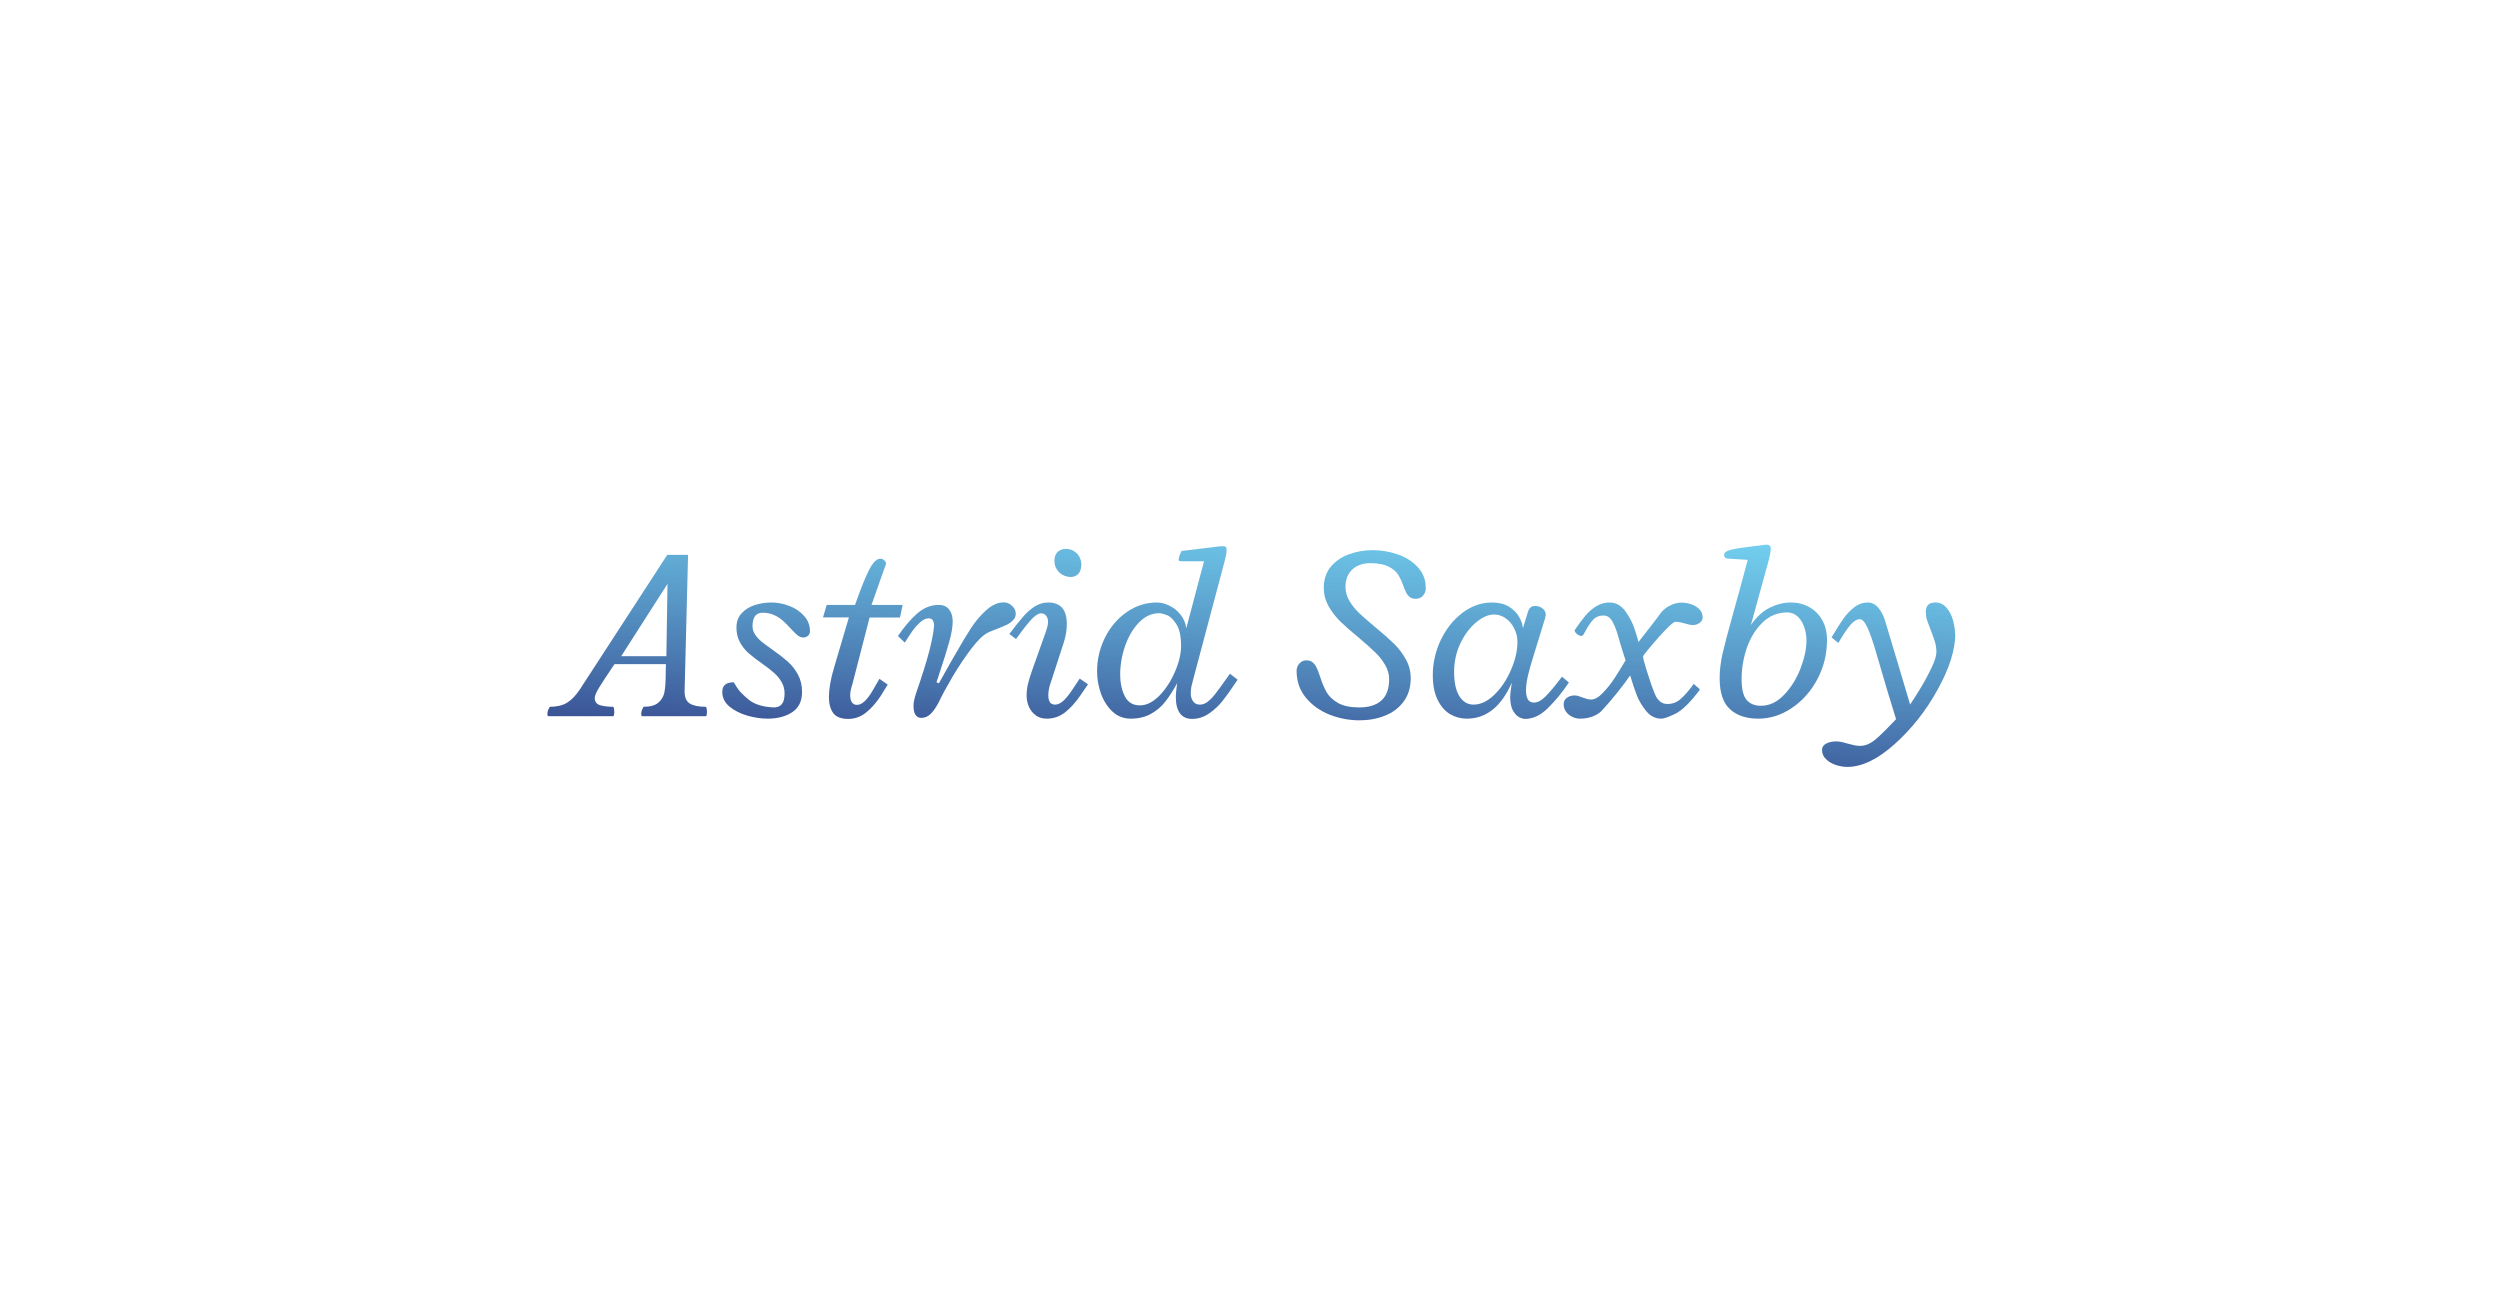 <svg width="459" height="241" viewBox="0 0 459 241" fill="none" xmlns="http://www.w3.org/2000/svg">
<g filter="url(#filter0_d_13_2)">
<path d="M112.273 111.938H102.828L102.359 112.617C101.422 114.008 100.656 115.18 100.062 116.133C99.484 117.07 99.195 117.742 99.195 118.148C99.195 118.836 99.531 119.281 100.203 119.484C100.875 119.672 101.664 119.766 102.57 119.766C102.711 119.828 102.781 120.172 102.781 120.797C102.781 120.891 102.766 121.031 102.734 121.219C102.703 121.406 102.648 121.5 102.57 121.5H90.688C90.562 121.5 90.5 121.352 90.5 121.055C90.5 120.664 90.648 120.234 90.945 119.766C92.242 119.766 93.297 119.516 94.109 119.016C94.938 118.516 95.727 117.695 96.477 116.555L112.508 91.875H116.328L115.695 116.789C115.664 117.961 115.977 118.75 116.633 119.156C117.289 119.562 118.266 119.766 119.562 119.766C119.719 119.828 119.797 120.172 119.797 120.797C119.797 120.922 119.781 121.07 119.75 121.242C119.719 121.414 119.656 121.5 119.562 121.5H107.891C107.781 121.5 107.727 121.352 107.727 121.055C107.727 120.695 107.867 120.266 108.148 119.766C109.398 119.766 110.312 119.508 110.891 118.992C111.484 118.477 111.852 117.836 111.992 117.07C112.133 116.305 112.211 115.234 112.227 113.859C112.227 113.016 112.242 112.375 112.273 111.938ZM112.555 97.195L104.047 110.484H112.344L112.555 97.195Z" fill="url(#paint0_linear_13_2)"/>
<path d="M130.016 102.492C128.781 102.492 128.164 103.32 128.164 104.977C128.164 105.523 128.32 106.031 128.633 106.5C128.945 106.969 129.336 107.398 129.805 107.789C130.289 108.18 130.953 108.672 131.797 109.266C132.953 110.078 133.891 110.805 134.609 111.445C135.344 112.086 135.969 112.875 136.484 113.812C137 114.75 137.258 115.828 137.258 117.047C137.258 118.734 136.648 119.977 135.43 120.773C134.227 121.555 132.734 121.945 130.953 121.945C129.781 121.945 128.547 121.766 127.25 121.406C125.953 121.031 124.852 120.477 123.945 119.742C123.055 118.992 122.609 118.086 122.609 117.023C122.609 115.852 123.305 115.266 124.695 115.266C124.727 115.266 124.93 115.586 125.305 116.227C125.695 116.852 126.422 117.602 127.484 118.477C128.562 119.336 130.102 119.805 132.102 119.883C132.711 119.883 133.188 119.688 133.531 119.297C133.875 118.891 134.047 118.227 134.047 117.305C134.047 116.523 133.859 115.82 133.484 115.195C133.109 114.555 132.648 114 132.102 113.531C131.57 113.047 130.836 112.477 129.898 111.82C128.867 111.086 128.039 110.445 127.414 109.898C126.805 109.352 126.281 108.688 125.844 107.906C125.422 107.125 125.211 106.234 125.211 105.234C125.211 104.156 125.531 103.273 126.172 102.586C126.812 101.898 127.617 101.398 128.586 101.086C129.57 100.773 130.586 100.617 131.633 100.617C132.695 100.617 133.773 100.82 134.867 101.227C135.961 101.633 136.875 102.242 137.609 103.055C138.344 103.852 138.711 104.805 138.711 105.914C138.711 106.227 138.594 106.492 138.359 106.711C138.125 106.93 137.836 107.039 137.492 107.039C137.133 107.039 136.789 106.914 136.461 106.664C136.133 106.398 135.703 105.977 135.172 105.398C134.641 104.805 134.148 104.312 133.695 103.922C133.258 103.531 132.727 103.195 132.102 102.914C131.492 102.633 130.797 102.492 130.016 102.492Z" fill="url(#paint1_linear_13_2)"/>
<path d="M141.102 103.359L141.781 101.062H146.984L147.406 99.891C148.141 97.812 148.852 96.078 149.539 94.688C150.242 93.281 150.945 92.578 151.648 92.578C151.867 92.578 152.055 92.641 152.211 92.766C152.383 92.875 152.508 93.008 152.586 93.164C152.68 93.32 152.711 93.438 152.68 93.516C152.617 93.688 152.523 93.953 152.398 94.312C152.273 94.656 152.109 95.109 151.906 95.672C151.5 96.844 151.117 97.938 150.758 98.953C150.398 99.953 150.148 100.656 150.008 101.062H155.727L155.234 103.383H149.656L146.539 115.453C146.508 115.594 146.422 115.891 146.281 116.344C146.156 116.797 146.094 117.211 146.094 117.586C146.094 118.805 146.516 119.414 147.359 119.414C148.25 119.414 149.211 118.523 150.242 116.742L151.461 114.633L152.984 115.688L151.625 117.891C150.797 119.125 149.906 120.117 148.953 120.867C148 121.617 146.922 121.992 145.719 121.992C144.422 121.992 143.508 121.633 142.977 120.914C142.445 120.18 142.18 119.18 142.18 117.914L142.203 117.891C142.203 116.406 142.516 114.625 143.141 112.547L145.859 103.359H141.102Z" fill="url(#paint2_linear_13_2)"/>
<path d="M158.398 102.633C159.602 101.586 160.914 101.062 162.336 101.062C163.195 101.062 163.836 101.344 164.258 101.906C164.695 102.453 164.914 103.172 164.914 104.062C164.914 105.078 164.703 106.336 164.281 107.836C163.875 109.32 163.234 111.367 162.359 113.977L161.938 115.266L162.383 115.453L164.539 111.609C164.836 111.125 165.18 110.531 165.57 109.828C166.57 108.062 167.477 106.555 168.289 105.305C169.102 104.055 170.031 102.961 171.078 102.023C172.141 101.07 173.219 100.594 174.312 100.594C174.859 100.594 175.359 100.805 175.812 101.227C176.266 101.648 176.492 102.133 176.492 102.68C176.492 103.148 176.32 103.555 175.977 103.898C175.648 104.242 175.242 104.523 174.758 104.742C174.289 104.961 173.672 105.219 172.906 105.516C172.719 105.594 172.461 105.695 172.133 105.82C171.805 105.945 171.539 106.062 171.336 106.172C170.492 106.594 169.484 107.578 168.312 109.125C167.141 110.672 166 112.375 164.891 114.234C163.797 116.094 162.938 117.688 162.312 119.016C161.797 119.969 161.297 120.672 160.812 121.125C160.328 121.578 159.766 121.805 159.125 121.805C158.703 121.805 158.359 121.625 158.094 121.266C157.844 120.906 157.719 120.344 157.719 119.578C157.719 119.109 157.797 118.602 157.953 118.055C158.109 117.508 158.344 116.797 158.656 115.922C158.656 115.922 158.758 115.617 158.961 115.008C159.914 112.133 160.57 109.875 160.93 108.234C161.305 106.578 161.492 105.383 161.492 104.648C161.492 104.414 161.422 104.172 161.281 103.922C161.141 103.656 160.883 103.523 160.508 103.523C159.992 103.523 159.461 103.773 158.914 104.273C158.383 104.758 157.93 105.266 157.555 105.797C157.18 106.328 156.703 107.055 156.125 107.977L154.859 106.781C156.031 105.062 157.211 103.68 158.398 102.633Z" fill="url(#paint3_linear_13_2)"/>
<path d="M188 95.344C187.641 95.734 187.156 95.93 186.547 95.93C186.094 95.93 185.633 95.812 185.164 95.578C184.711 95.344 184.336 95 184.039 94.547C183.742 94.094 183.594 93.57 183.594 92.977C183.594 92.258 183.789 91.711 184.18 91.336C184.586 90.961 185.102 90.773 185.727 90.773C186.43 90.773 187.047 91.008 187.578 91.477C188.125 91.945 188.445 92.602 188.539 93.445C188.539 94.32 188.359 94.953 188 95.344ZM186.898 116.602L188.234 114.586L189.758 115.641L188.328 117.727C187.453 118.992 186.523 120.016 185.539 120.797C184.555 121.562 183.438 121.945 182.188 121.945C181.438 121.945 180.781 121.758 180.219 121.383C179.672 120.992 179.242 120.469 178.93 119.812C178.633 119.156 178.484 118.445 178.484 117.68C178.484 116.961 178.578 116.219 178.766 115.453C178.953 114.688 179.227 113.812 179.586 112.828L181.953 106.172C181.984 106.047 182.07 105.781 182.211 105.375C182.352 104.953 182.422 104.562 182.422 104.203C182.422 103.719 182.305 103.336 182.07 103.055C181.852 102.758 181.531 102.609 181.109 102.609C180.688 102.609 180.148 102.938 179.492 103.594C178.852 104.25 177.867 105.492 176.539 107.32L175.32 106.406C176.32 105.062 177.156 104.008 177.828 103.242C178.5 102.461 179.219 101.828 179.984 101.344C180.75 100.859 181.57 100.617 182.445 100.617C184.727 100.617 185.867 101.93 185.867 104.555C185.867 105.664 185.68 106.805 185.305 107.977L182.844 115.547C182.75 115.781 182.664 116.102 182.586 116.508C182.508 116.898 182.469 117.289 182.469 117.68C182.469 118.133 182.555 118.531 182.727 118.875C182.914 119.203 183.25 119.367 183.734 119.367C184.203 119.367 184.695 119.141 185.211 118.688C185.727 118.219 186.289 117.523 186.898 116.602Z" fill="url(#paint4_linear_13_2)"/>
<path d="M209.047 118.758C209.328 119.164 209.75 119.367 210.312 119.367C210.797 119.367 211.273 119.188 211.742 118.828C212.211 118.469 212.672 117.992 213.125 117.398C213.594 116.805 214.234 115.93 215.047 114.773C215.219 114.555 215.477 114.195 215.82 113.695L217.227 114.797C217.055 115.062 216.953 115.211 216.922 115.242C216 116.633 215.18 117.781 214.461 118.688C213.742 119.594 212.898 120.375 211.93 121.031C210.977 121.672 209.953 121.992 208.859 121.992C207.891 121.992 207.148 121.648 206.633 120.961C206.133 120.273 205.883 119.281 205.883 117.984C205.883 117.625 205.906 117.242 205.953 116.836C206 116.414 206.031 116.148 206.047 116.039C206.078 115.898 206.109 115.688 206.141 115.406C205.422 116.734 204.695 117.867 203.961 118.805C203.227 119.742 202.336 120.5 201.289 121.078C200.242 121.656 199.016 121.945 197.609 121.945C196.281 121.945 195.148 121.5 194.211 120.609C193.273 119.703 192.57 118.586 192.102 117.258C191.648 115.914 191.422 114.586 191.422 113.273C191.422 111.102 191.898 109.047 192.852 107.109C193.82 105.156 195.148 103.586 196.836 102.398C198.523 101.211 200.391 100.617 202.438 100.617C203.141 100.617 203.883 100.805 204.664 101.18C205.445 101.539 206.125 102.078 206.703 102.797C207.297 103.5 207.664 104.352 207.805 105.352C208.133 104.148 208.648 102.195 209.352 99.492C210.07 96.773 210.594 94.797 210.922 93.562L211.062 93.047H207.008C206.758 93.047 206.594 93.023 206.516 92.977C206.438 92.93 206.398 92.859 206.398 92.766C206.398 92.547 206.477 92.227 206.633 91.805C206.789 91.383 206.914 91.164 207.008 91.148L213.969 90.305C214.078 90.289 214.227 90.281 214.414 90.281C214.758 90.281 214.977 90.328 215.07 90.422C215.164 90.516 215.211 90.734 215.211 91.078C215.211 91.438 215.094 92.07 214.859 92.977L209.117 114.562C208.961 115.125 208.836 115.617 208.742 116.039C208.664 116.445 208.625 116.883 208.625 117.352C208.625 117.883 208.766 118.352 209.047 118.758ZM205.719 113.344C206.469 111.609 206.844 110.031 206.844 108.609C206.844 106.797 206.547 105.445 205.953 104.555C205.375 103.664 204.789 103.117 204.195 102.914C203.617 102.695 203.156 102.586 202.812 102.586C201.453 102.586 200.227 103.148 199.133 104.273C198.055 105.383 197.203 106.812 196.578 108.562C195.969 110.312 195.664 112.086 195.664 113.883C195.664 115.367 195.945 116.68 196.508 117.82C197.086 118.945 198.008 119.508 199.273 119.508C200.492 119.508 201.688 118.914 202.859 117.727C204.031 116.523 204.984 115.062 205.719 113.344Z" fill="url(#paint5_linear_13_2)"/>
<path d="M228.57 111.82C228.914 111.43 229.352 111.234 229.883 111.234C230.352 111.234 230.734 111.367 231.031 111.633C231.328 111.883 231.562 112.203 231.734 112.594C231.922 112.984 232.133 113.531 232.367 114.234C232.742 115.391 233.141 116.344 233.562 117.094C234 117.844 234.695 118.5 235.648 119.062C236.617 119.609 237.922 119.883 239.562 119.883C241.328 119.883 242.68 119.461 243.617 118.617C244.57 117.758 245.047 116.453 245.047 114.703C245.047 113.781 244.797 112.898 244.297 112.055C243.797 111.195 243.172 110.414 242.422 109.711C241.688 108.992 240.688 108.102 239.422 107.039C238.031 105.898 236.914 104.914 236.07 104.086C235.227 103.258 234.508 102.32 233.914 101.273C233.336 100.227 233.047 99.117 233.047 97.945C233.047 96.383 233.477 95.086 234.336 94.055C235.211 93.008 236.328 92.242 237.688 91.758C239.062 91.258 240.516 91.008 242.047 91.008C243.547 91.008 245.047 91.258 246.547 91.758C248.047 92.258 249.289 93.039 250.273 94.102C251.273 95.148 251.773 96.445 251.773 97.992C251.773 98.523 251.602 98.984 251.258 99.375C250.914 99.75 250.477 99.938 249.945 99.938C249.492 99.938 249.125 99.836 248.844 99.633C248.578 99.43 248.367 99.18 248.211 98.883C248.055 98.586 247.875 98.156 247.672 97.594C247.359 96.734 247.023 96.023 246.664 95.461C246.305 94.898 245.719 94.414 244.906 94.008C244.094 93.602 242.977 93.398 241.555 93.398C240.211 93.398 239.117 93.789 238.273 94.57C237.445 95.352 237.031 96.414 237.031 97.758C237.031 98.648 237.273 99.508 237.758 100.336C238.242 101.148 238.844 101.898 239.562 102.586C240.281 103.258 241.266 104.117 242.516 105.164C243.906 106.305 245.031 107.297 245.891 108.141C246.766 108.984 247.5 109.945 248.094 111.023C248.703 112.102 249.008 113.258 249.008 114.492C249.008 116.211 248.57 117.656 247.695 118.828C246.836 119.984 245.688 120.844 244.25 121.406C242.828 121.969 241.273 122.25 239.586 122.25C237.727 122.25 235.906 121.906 234.125 121.219C232.359 120.516 230.906 119.477 229.766 118.102C228.625 116.727 228.055 115.086 228.055 113.18C228.055 112.648 228.227 112.195 228.57 111.82Z" fill="url(#paint6_linear_13_2)"/>
<path d="M276.336 114.82L276.781 114.234L278.047 115.312C276.859 117.078 275.586 118.633 274.227 119.977C272.883 121.32 271.477 121.992 270.008 121.992C269.711 121.992 269.352 121.891 268.93 121.688C268.523 121.484 268.141 121.078 267.781 120.469C267.438 119.844 267.266 118.969 267.266 117.844C267.266 117.562 267.367 116.727 267.57 115.336C265.633 119.742 262.875 121.945 259.297 121.945C258.188 121.945 257.156 121.664 256.203 121.102C255.266 120.523 254.508 119.641 253.93 118.453C253.352 117.25 253.062 115.75 253.062 113.953C253.062 111.719 253.547 109.578 254.516 107.531C255.5 105.469 256.82 103.805 258.477 102.539C260.148 101.258 261.969 100.617 263.938 100.617C265.188 100.617 266.227 100.875 267.055 101.391C267.883 101.906 268.5 102.531 268.906 103.266C269.328 104 269.562 104.695 269.609 105.352L270.547 102.281C270.656 101.953 270.812 101.703 271.016 101.531C271.219 101.344 271.492 101.25 271.836 101.25C272.383 101.25 272.844 101.406 273.219 101.719C273.609 102.031 273.805 102.414 273.805 102.867C273.805 102.961 273.766 103.164 273.688 103.477L271.531 110.484C271.109 111.828 270.773 113.023 270.523 114.07C270.289 115.117 270.172 116.023 270.172 116.789C270.172 117.43 270.281 117.961 270.5 118.383C270.734 118.789 271.109 118.992 271.625 118.992C272.312 118.992 273.039 118.602 273.805 117.82C274.586 117.023 275.43 116.023 276.336 114.82ZM267.406 113.016C268.203 111.203 268.602 109.477 268.602 107.836C268.602 106.977 268.406 106.164 268.016 105.398C267.641 104.617 267.117 103.992 266.445 103.523C265.789 103.055 265.07 102.82 264.289 102.82C263.273 102.82 262.188 103.297 261.031 104.25C259.875 105.203 258.906 106.492 258.125 108.117C257.359 109.727 256.977 111.477 256.977 113.367C256.977 115.305 257.297 116.789 257.938 117.82C258.594 118.852 259.461 119.367 260.539 119.367C261.836 119.367 263.109 118.766 264.359 117.562C265.609 116.344 266.625 114.828 267.406 113.016Z" fill="url(#paint7_linear_13_2)"/>
<path d="M277.672 118.125C278.047 117.828 278.539 117.68 279.148 117.68C279.461 117.68 279.906 117.797 280.484 118.031C280.844 118.156 281.141 118.258 281.375 118.336C281.625 118.398 281.883 118.43 282.148 118.43C282.805 118.43 283.523 118.016 284.305 117.188C285.102 116.359 285.805 115.477 286.414 114.539C287.023 113.602 287.703 112.5 288.453 111.234C288 109.859 287.641 108.711 287.375 107.789L287.188 107.133C286.875 105.961 286.508 104.984 286.086 104.203C285.68 103.406 285.117 103.008 284.398 103.008C283.617 103.008 282.984 103.266 282.5 103.781C282.031 104.281 281.578 104.945 281.141 105.773C280.938 106.148 280.789 106.406 280.695 106.547C280.602 106.688 280.5 106.758 280.391 106.758C280.109 106.758 279.82 106.641 279.523 106.406C279.242 106.156 279.102 105.938 279.102 105.75C279.102 105.719 279.117 105.68 279.148 105.633C279.852 104.602 280.484 103.75 281.047 103.078C281.609 102.391 282.266 101.812 283.016 101.344C283.781 100.859 284.609 100.617 285.5 100.617C286.672 100.617 287.648 101.156 288.43 102.234C289.211 103.312 289.797 104.469 290.188 105.703C290.594 106.938 290.797 107.672 290.797 107.906C291.172 107.438 291.891 106.516 292.953 105.141C294.016 103.766 294.695 102.867 294.992 102.445C295.43 101.914 295.984 101.484 296.656 101.156C297.344 100.812 298.047 100.641 298.766 100.641C299.344 100.641 299.93 100.742 300.523 100.945C301.117 101.148 301.609 101.453 302 101.859C302.406 102.266 302.609 102.766 302.609 103.359C302.609 103.75 302.422 104.086 302.047 104.367C301.672 104.633 301.242 104.766 300.758 104.766C300.492 104.766 300.047 104.672 299.422 104.484C298.672 104.266 298.07 104.156 297.617 104.156C297.352 104.156 296.758 104.633 295.836 105.586C294.914 106.539 293.984 107.578 293.047 108.703C292.125 109.812 291.664 110.414 291.664 110.508C291.664 110.805 291.867 111.609 292.273 112.922C292.695 114.234 292.938 114.977 293 115.148L293.234 115.852L293.422 116.344C293.625 116.922 293.82 117.406 294.008 117.797C294.195 118.172 294.461 118.508 294.805 118.805C295.164 119.102 295.609 119.25 296.141 119.25C297.062 119.25 297.859 118.953 298.531 118.359C299.219 117.766 299.93 116.969 300.664 115.969L300.969 115.57L302.023 116.484C302.039 116.531 302.047 116.578 302.047 116.625C302.047 116.656 302.047 116.68 302.047 116.695C300.297 119.008 298.805 120.461 297.57 121.055C296.352 121.648 295.492 121.945 294.992 121.945C293.93 121.945 293.016 121.484 292.25 120.562C291.484 119.625 290.906 118.656 290.516 117.656C290.125 116.641 289.719 115.422 289.297 114C288.859 114.672 288.102 115.688 287.023 117.047C285.945 118.391 285.047 119.445 284.328 120.211C283.875 120.773 283.273 121.203 282.523 121.5C281.789 121.797 280.984 121.945 280.109 121.945C279.625 121.945 279.148 121.836 278.68 121.617C278.211 121.398 277.828 121.086 277.531 120.68C277.234 120.273 277.086 119.812 277.086 119.297C277.086 118.797 277.281 118.406 277.672 118.125Z" fill="url(#paint8_linear_13_2)"/>
<path d="M315.125 90.82C315.094 91.273 314.977 91.906 314.773 92.719L311.469 104.742C312.484 103.273 313.633 102.219 314.914 101.578C316.211 100.938 317.5 100.617 318.781 100.617C320.047 100.617 321.18 100.898 322.18 101.461C323.195 102.023 323.992 102.828 324.57 103.875C325.148 104.906 325.438 106.117 325.438 107.508C325.438 110.07 324.852 112.461 323.68 114.68C322.508 116.898 320.945 118.664 318.992 119.977C317.055 121.289 314.992 121.945 312.805 121.945C310.617 121.945 308.891 121.367 307.625 120.211C306.359 119.055 305.727 117.156 305.727 114.516C305.727 113.141 305.898 111.664 306.242 110.086C306.602 108.508 307.305 105.836 308.352 102.07C308.977 99.883 309.82 96.789 310.883 92.789L307.109 92.555C306.734 92.492 306.547 92.258 306.547 91.852C306.547 91.555 306.758 91.32 307.18 91.148C307.602 90.961 308.188 90.812 308.938 90.703C309.688 90.578 310.891 90.414 312.547 90.211L313.859 90.047C314.078 90.016 314.234 90 314.328 90C314.594 90 314.789 90.062 314.914 90.188C315.055 90.312 315.125 90.523 315.125 90.82ZM320.562 112.758C321.297 110.852 321.664 109.125 321.664 107.578C321.664 106.703 321.523 105.875 321.242 105.094C320.977 104.312 320.578 103.68 320.047 103.195C319.516 102.695 318.875 102.445 318.125 102.445C316.375 102.445 314.867 103.062 313.602 104.297C312.336 105.516 311.375 107.07 310.719 108.961C310.078 110.836 309.758 112.75 309.758 114.703C309.758 116.5 310.062 117.766 310.672 118.5C311.297 119.219 312.172 119.578 313.297 119.578C314.859 119.578 316.273 118.914 317.539 117.586C318.82 116.258 319.828 114.648 320.562 112.758Z" fill="url(#paint9_linear_13_2)"/>
<path d="M343.578 102.328C343.578 101.188 344.156 100.617 345.312 100.617C346.172 100.617 346.875 100.953 347.422 101.625C347.969 102.281 348.359 103.062 348.594 103.969C348.828 104.859 348.945 105.672 348.945 106.406L348.992 106.359C348.992 109.281 347.914 112.695 345.758 116.602C343.617 120.492 340.984 123.828 337.859 126.609C334.75 129.406 331.852 130.805 329.164 130.805C328.492 130.805 327.797 130.688 327.078 130.453C326.359 130.219 325.758 129.867 325.273 129.398C324.773 128.93 324.523 128.359 324.523 127.688C324.523 127.172 324.781 126.781 325.297 126.516C325.812 126.25 326.438 126.117 327.172 126.117C327.656 126.117 328.328 126.25 329.188 126.516C329.688 126.656 330.102 126.758 330.43 126.82C330.773 126.898 331.109 126.938 331.438 126.938C332.062 126.938 332.625 126.812 333.125 126.562C333.625 126.328 334.234 125.883 334.953 125.227C335.672 124.57 336.727 123.508 338.117 122.039C337.852 121.164 337.297 119.352 336.453 116.602C335.625 113.836 334.945 111.523 334.414 109.664C333.836 107.664 333.312 106.172 332.844 105.188C332.375 104.188 331.93 103.688 331.508 103.688C330.914 103.688 330.336 104.023 329.773 104.695C329.211 105.352 328.617 106.203 327.992 107.25C327.773 107.641 327.609 107.906 327.5 108.047L326.281 107.016C327.141 105.562 327.867 104.414 328.461 103.57C329.07 102.727 329.742 102.023 330.477 101.461C331.227 100.898 332.047 100.617 332.938 100.617C333.672 100.617 334.305 100.93 334.836 101.555C335.367 102.164 335.781 102.945 336.078 103.898L338.469 111.867C339.672 115.961 340.414 118.453 340.695 119.344C341.164 118.672 341.773 117.719 342.523 116.484C343.289 115.234 343.977 113.969 344.586 112.688C345.211 111.406 345.523 110.422 345.523 109.734C345.523 109.047 345.43 108.406 345.242 107.812C345.07 107.219 344.812 106.5 344.469 105.656C344.172 104.906 343.945 104.297 343.789 103.828C343.648 103.344 343.578 102.844 343.578 102.328Z" fill="url(#paint10_linear_13_2)"/>
</g>
<defs>
<filter id="filter0_d_13_2" x="0.5" y="0" width="458.492" height="240.805" filterUnits="userSpaceOnUse" color-interpolation-filters="sRGB">
<feFlood flood-opacity="0" result="BackgroundImageFix"/>
<feColorMatrix in="SourceAlpha" type="matrix" values="0 0 0 0 0 0 0 0 0 0 0 0 0 0 0 0 0 0 127 0" result="hardAlpha"/>
<feOffset dx="10" dy="10"/>
<feGaussianBlur stdDeviation="50"/>
<feColorMatrix type="matrix" values="0 0 0 0 0 0 0 0 0 0 0 0 0 0 0 0 0 0 0.5 0"/>
<feBlend mode="normal" in2="BackgroundImageFix" result="effect1_dropShadow_13_2"/>
<feBlend mode="normal" in="SourceGraphic" in2="effect1_dropShadow_13_2" result="shape"/>
</filter>
<linearGradient id="paint0_linear_13_2" x1="221.586" y1="199" x2="230.382" y2="56.41" gradientUnits="userSpaceOnUse">
<stop offset="0.43" stop-color="#303982"/>
<stop offset="0.872" stop-color="#49D8FC" stop-opacity="0.71"/>
</linearGradient>
<linearGradient id="paint1_linear_13_2" x1="221.586" y1="199" x2="230.382" y2="56.41" gradientUnits="userSpaceOnUse">
<stop offset="0.43" stop-color="#303982"/>
<stop offset="0.872" stop-color="#49D8FC" stop-opacity="0.71"/>
</linearGradient>
<linearGradient id="paint2_linear_13_2" x1="221.586" y1="199" x2="230.382" y2="56.41" gradientUnits="userSpaceOnUse">
<stop offset="0.43" stop-color="#303982"/>
<stop offset="0.872" stop-color="#49D8FC" stop-opacity="0.71"/>
</linearGradient>
<linearGradient id="paint3_linear_13_2" x1="221.586" y1="199" x2="230.382" y2="56.41" gradientUnits="userSpaceOnUse">
<stop offset="0.43" stop-color="#303982"/>
<stop offset="0.872" stop-color="#49D8FC" stop-opacity="0.71"/>
</linearGradient>
<linearGradient id="paint4_linear_13_2" x1="221.586" y1="199" x2="230.382" y2="56.41" gradientUnits="userSpaceOnUse">
<stop offset="0.43" stop-color="#303982"/>
<stop offset="0.872" stop-color="#49D8FC" stop-opacity="0.71"/>
</linearGradient>
<linearGradient id="paint5_linear_13_2" x1="221.586" y1="199" x2="230.382" y2="56.41" gradientUnits="userSpaceOnUse">
<stop offset="0.43" stop-color="#303982"/>
<stop offset="0.872" stop-color="#49D8FC" stop-opacity="0.71"/>
</linearGradient>
<linearGradient id="paint6_linear_13_2" x1="221.586" y1="199" x2="230.382" y2="56.41" gradientUnits="userSpaceOnUse">
<stop offset="0.43" stop-color="#303982"/>
<stop offset="0.872" stop-color="#49D8FC" stop-opacity="0.71"/>
</linearGradient>
<linearGradient id="paint7_linear_13_2" x1="221.586" y1="199" x2="230.382" y2="56.41" gradientUnits="userSpaceOnUse">
<stop offset="0.43" stop-color="#303982"/>
<stop offset="0.872" stop-color="#49D8FC" stop-opacity="0.71"/>
</linearGradient>
<linearGradient id="paint8_linear_13_2" x1="221.586" y1="199" x2="230.382" y2="56.41" gradientUnits="userSpaceOnUse">
<stop offset="0.43" stop-color="#303982"/>
<stop offset="0.872" stop-color="#49D8FC" stop-opacity="0.71"/>
</linearGradient>
<linearGradient id="paint9_linear_13_2" x1="221.586" y1="199" x2="230.382" y2="56.41" gradientUnits="userSpaceOnUse">
<stop offset="0.43" stop-color="#303982"/>
<stop offset="0.872" stop-color="#49D8FC" stop-opacity="0.71"/>
</linearGradient>
<linearGradient id="paint10_linear_13_2" x1="221.586" y1="199" x2="230.382" y2="56.41" gradientUnits="userSpaceOnUse">
<stop offset="0.43" stop-color="#303982"/>
<stop offset="0.872" stop-color="#49D8FC" stop-opacity="0.71"/>
</linearGradient>
</defs>
</svg>
